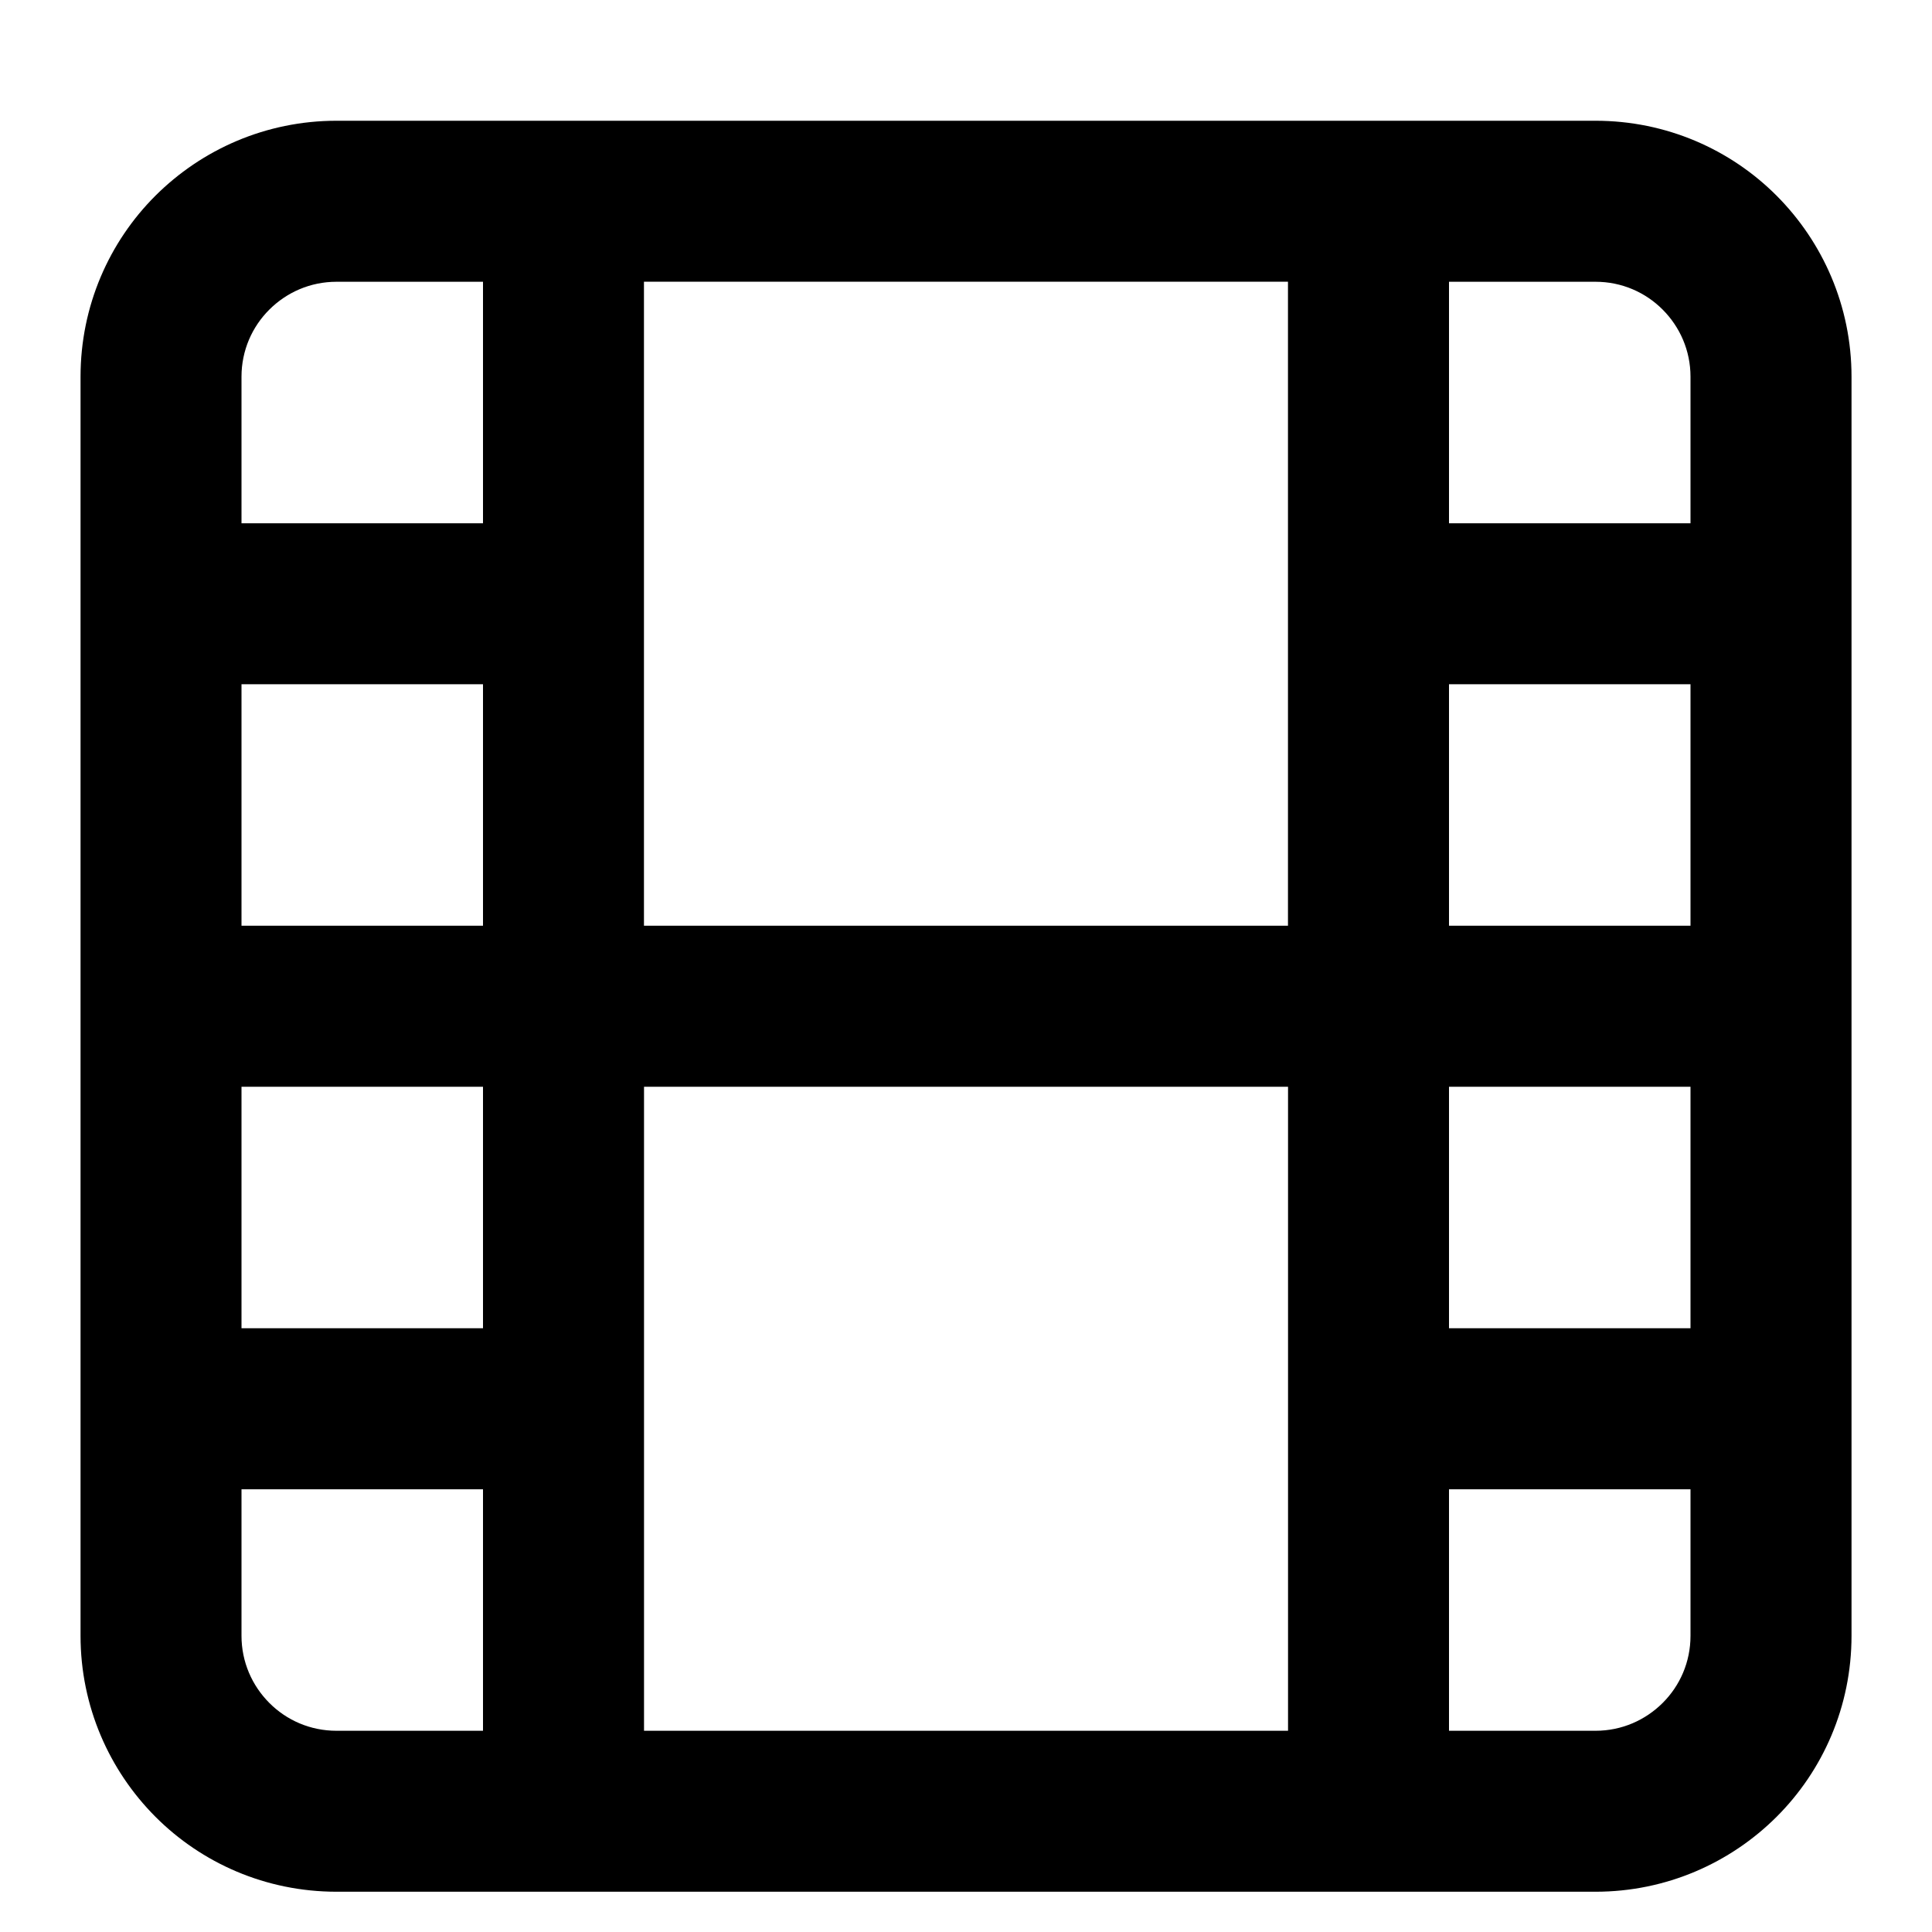 <!-- Generated by IcoMoon.io -->
<svg version="1.1" xmlns="http://www.w3.org/2000/svg" width="32" height="32" viewBox="0 0 32 32">
<title>line-film</title>
<path d="M21.333 15.333h-10.667v-10.667h10.667zM10.667 18h10.667v10.667h-10.667zM8 8.667h-4v-2.427c0-0.435 0.175-0.827 0.461-1.112s0.677-0.461 1.112-0.461h2.427zM4 11.333h4v4h-4zM8 22h-4v-4h4zM4 24.667h4v4h-2.427c-0.435 0-0.827-0.175-1.112-0.461s-0.461-0.677-0.461-1.112zM28 22h-4v-4h4zM24 24.667h4v2.427c0 0.435-0.175 0.827-0.461 1.112s-0.677 0.461-1.112 0.461h-2.427zM28 8.667h-4v-4h2.427c0.435 0 0.827 0.175 1.112 0.461s0.461 0.677 0.461 1.112zM30.667 10v-3.76c0-1.171-0.476-2.232-1.241-2.999s-1.828-1.241-2.999-1.241h-20.853c-1.171 0-2.232 0.476-2.999 1.241s-1.241 1.828-1.241 2.999v20.853c0 1.171 0.476 2.232 1.241 2.999s1.828 1.241 2.999 1.241h20.853c1.171 0 2.232-0.476 2.999-1.241s1.241-1.828 1.241-2.999zM24 11.333h4v4h-4z"></path>
</svg>

